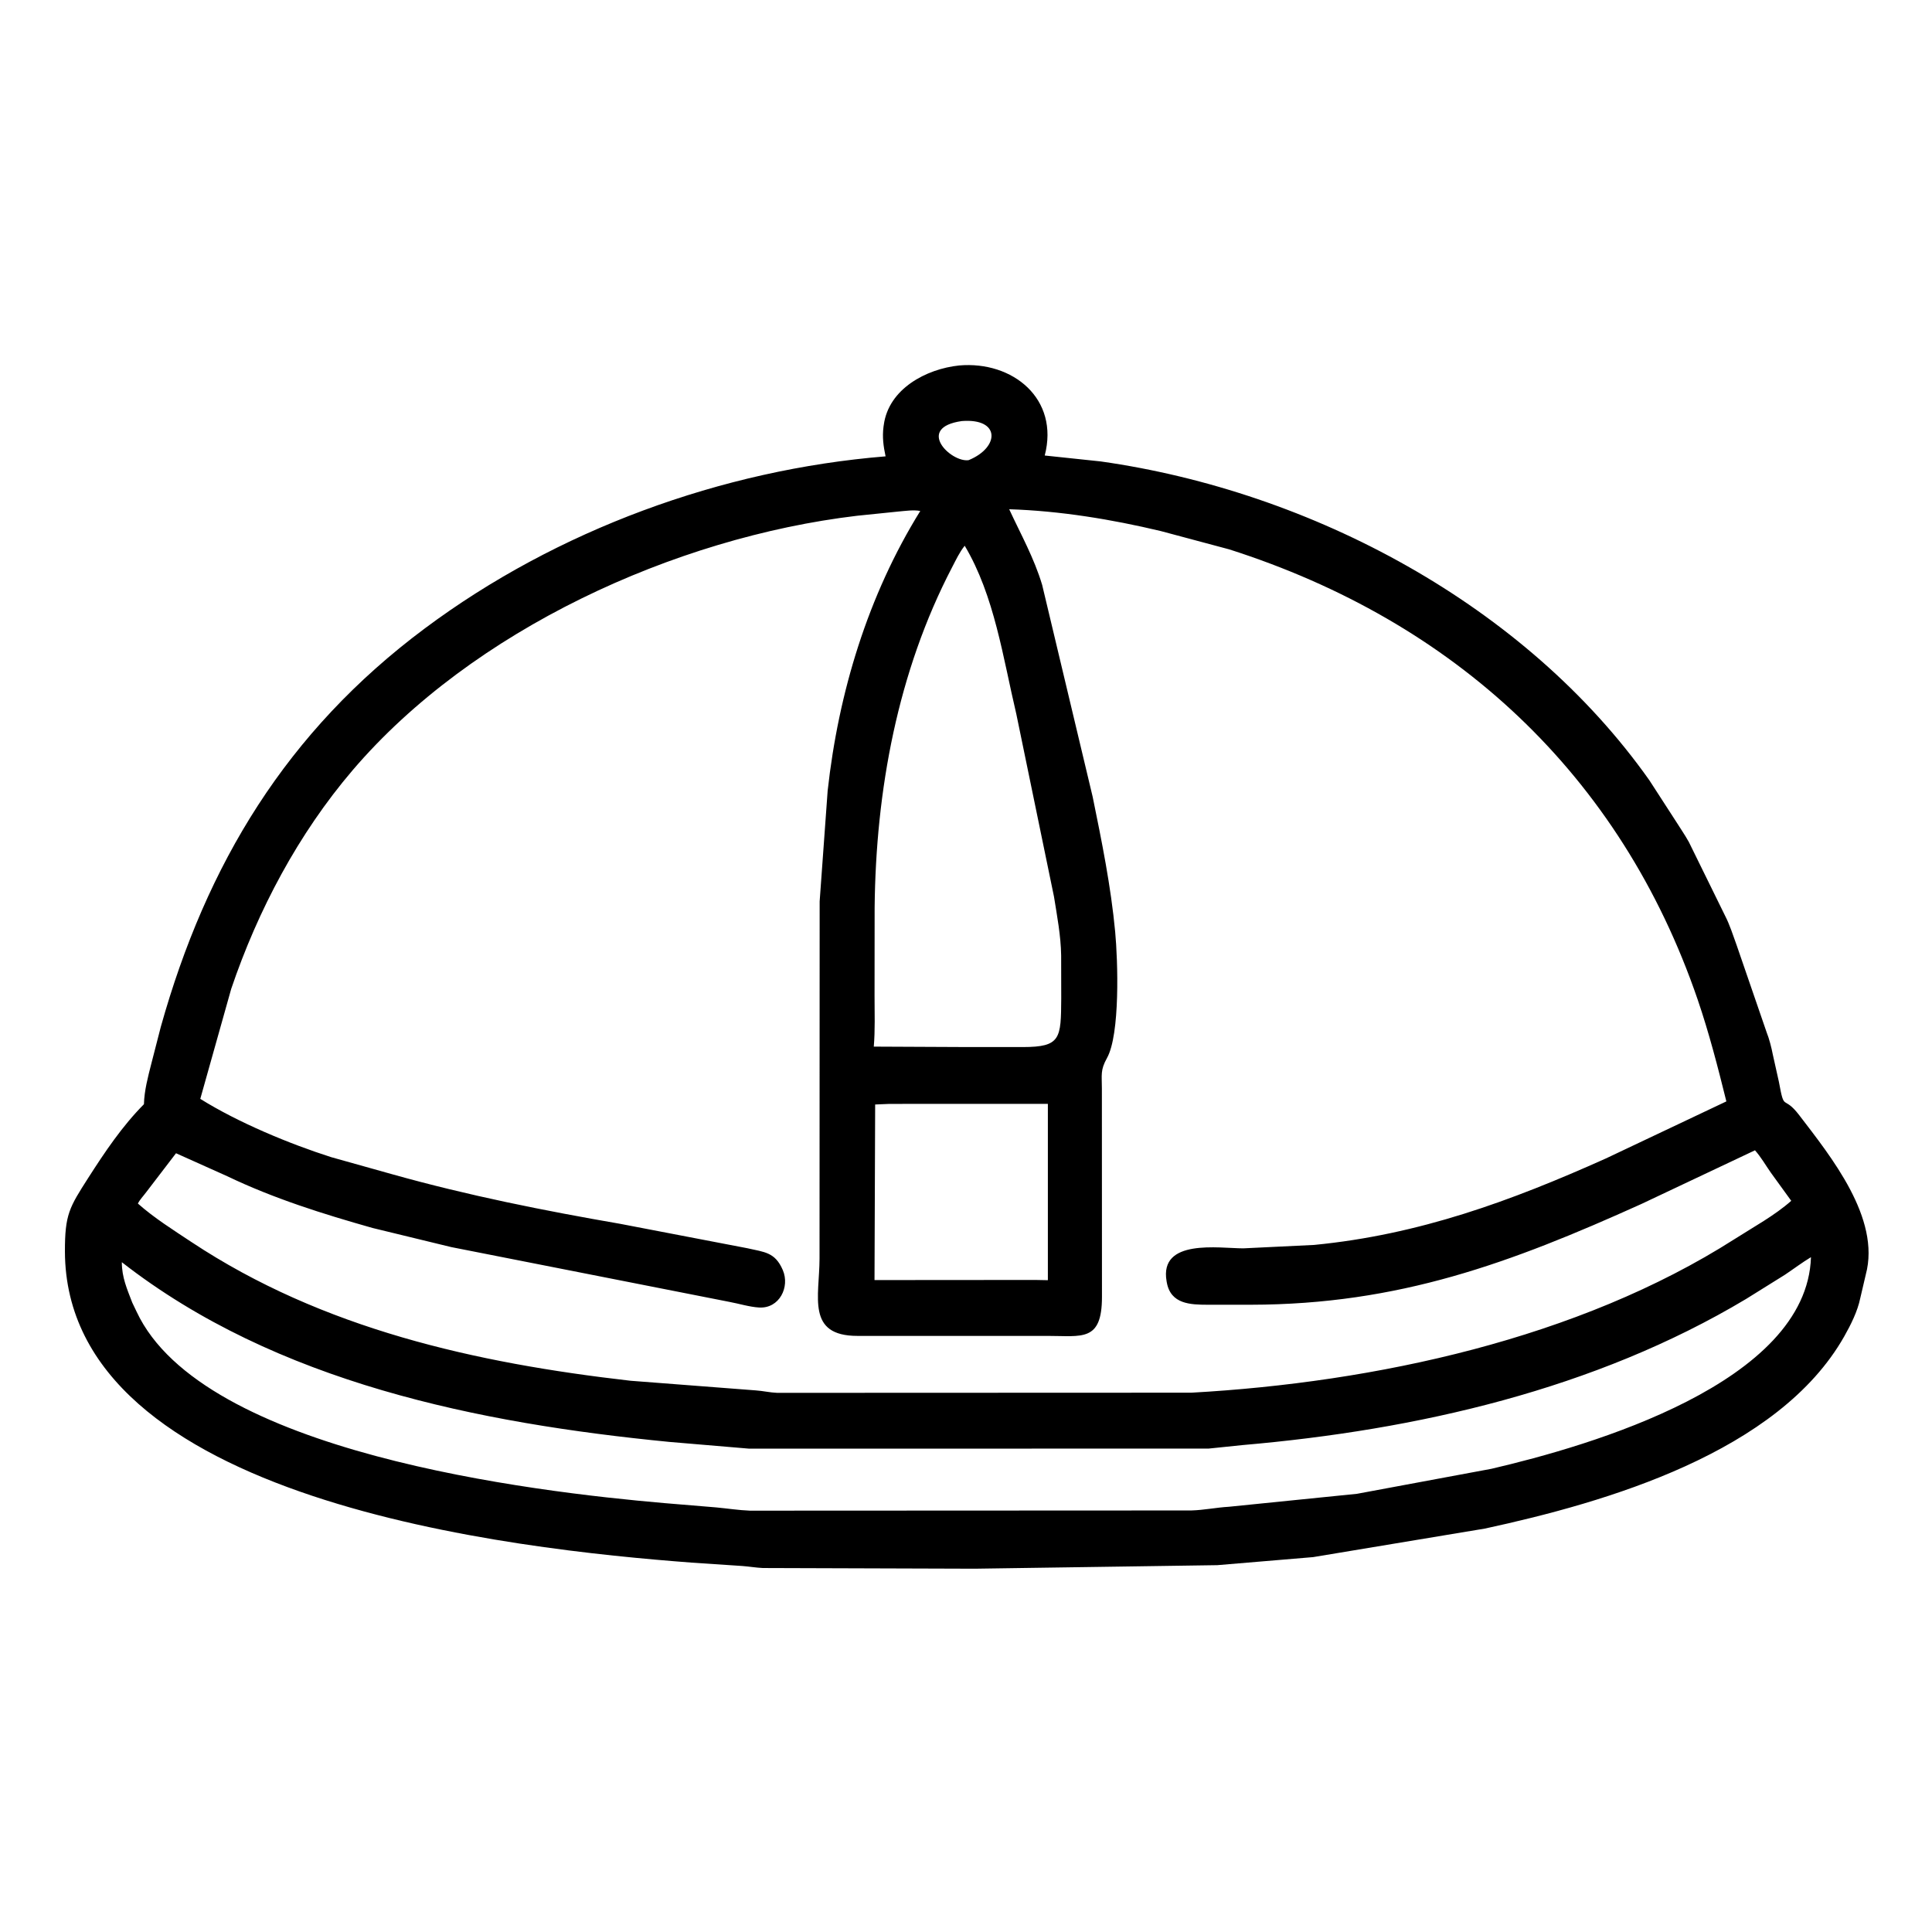 <svg width="48" height="48" viewBox="0 0 48 48" fill="none" xmlns="http://www.w3.org/2000/svg">
<path d="M24.222 38.974L18.954 38.957C18.782 38.949 18.616 38.92 18.445 38.907L17.187 38.823C12.793 38.49 1.632 37.308 1.613 31.093C1.611 30.17 1.724 29.997 2.194 29.262C2.606 28.619 3.035 27.98 3.576 27.434C3.585 27.095 3.676 26.756 3.759 26.429L3.995 25.512C5.13 21.463 7.119 18.174 10.554 15.613C13.833 13.167 17.928 11.67 22.002 11.338C21.948 11.085 21.917 10.857 21.951 10.599L21.957 10.559C22.077 9.66 23.011 9.166 23.829 9.08C25.165 8.963 26.323 9.911 25.956 11.317L27.346 11.464C32.592 12.207 37.901 15.033 40.977 19.384L41.619 20.376C41.731 20.556 41.856 20.733 41.959 20.919L42.857 22.747C42.974 22.973 43.056 23.233 43.143 23.473L43.891 25.646C43.955 25.804 44.013 26.032 44.045 26.2L44.196 26.877C44.339 27.657 44.295 27.174 44.705 27.711C45.484 28.73 46.732 30.269 46.355 31.666L46.217 32.255C46.151 32.578 45.982 32.916 45.82 33.202C44.186 36.086 39.916 37.322 36.892 37.977L32.624 38.686L30.243 38.886L24.222 38.974ZM23.897 10.461C22.739 10.624 23.619 11.491 24.062 11.433L24.076 11.428C24.839 11.11 24.856 10.386 23.897 10.461ZM25.073 12.652C25.365 13.282 25.689 13.857 25.892 14.531L27.147 19.796C27.373 20.9 27.601 22.027 27.706 23.148C27.774 23.871 27.832 25.697 27.502 26.288C27.334 26.59 27.376 26.702 27.376 27.048L27.378 32.224C27.377 33.346 26.878 33.189 26.026 33.19L21.304 33.19C20.028 33.191 20.359 32.212 20.361 31.272L20.364 22.395L20.563 19.645C20.832 17.203 21.564 14.791 22.864 12.695C22.695 12.662 22.491 12.695 22.319 12.709L21.293 12.814C16.755 13.353 11.732 15.657 8.76 19.137C7.413 20.715 6.408 22.61 5.744 24.569L4.976 27.301C5.914 27.888 7.195 28.42 8.231 28.75L9.773 29.182C11.621 29.7 13.52 30.079 15.41 30.406L18.563 31.011C18.99 31.109 19.257 31.106 19.449 31.556C19.629 31.977 19.363 32.513 18.862 32.485C18.619 32.471 18.357 32.388 18.117 32.344L11.213 30.984L9.257 30.509C8.023 30.16 6.803 29.778 5.644 29.222L4.373 28.652L3.629 29.624C3.564 29.712 3.473 29.805 3.426 29.902C3.829 30.26 4.309 30.561 4.758 30.859C8.016 33.017 11.819 33.864 15.661 34.304L18.778 34.544C18.956 34.556 19.13 34.598 19.308 34.605L29.601 34.601C34.159 34.346 39.214 33.262 43.095 30.785C43.561 30.487 44.09 30.2 44.503 29.834L43.993 29.13C43.865 28.947 43.75 28.745 43.602 28.579L40.781 29.912C37.528 31.381 34.755 32.41 31.075 32.416L30.006 32.416C29.578 32.415 29.087 32.403 28.989 31.863L28.983 31.829C28.8 30.767 30.283 31.014 30.89 31.015L32.648 30.93C35.258 30.677 37.537 29.84 39.899 28.781L42.891 27.364C42.679 26.509 42.462 25.665 42.177 24.831C40.262 19.243 36.13 15.434 30.54 13.649L28.839 13.194C27.614 12.902 26.335 12.692 25.073 12.652ZM23.968 13.559C23.838 13.72 23.75 13.911 23.655 14.093C22.301 16.689 21.759 19.64 21.73 22.552L21.728 24.751C21.728 25.166 21.744 25.59 21.709 26.003L24.064 26.014L25.414 26.014C26.355 26.012 26.36 25.806 26.366 24.804L26.364 23.735C26.357 23.254 26.262 22.751 26.186 22.277L25.25 17.739C24.922 16.357 24.708 14.799 23.968 13.559ZM22.098 27.426L21.743 27.441L21.727 31.803L25.723 31.8L26.034 31.806L26.034 27.425L22.098 27.426ZM44.993 31.234C44.769 31.369 44.563 31.526 44.346 31.671L43.38 32.273C39.624 34.521 35.199 35.528 30.877 35.902L30.025 35.99L18.607 35.991L16.631 35.824C11.895 35.361 6.86 34.35 3.027 31.359C3.027 31.736 3.155 32.021 3.286 32.363L3.394 32.589C5.03 36.089 13.221 37.06 16.503 37.344L17.792 37.451C18.072 37.477 18.35 37.521 18.632 37.532L29.596 37.527C29.918 37.518 30.217 37.453 30.534 37.435L33.715 37.113L37.054 36.492C39.509 35.92 44.894 34.363 44.993 31.234Z" fill="black"/>
</svg>
